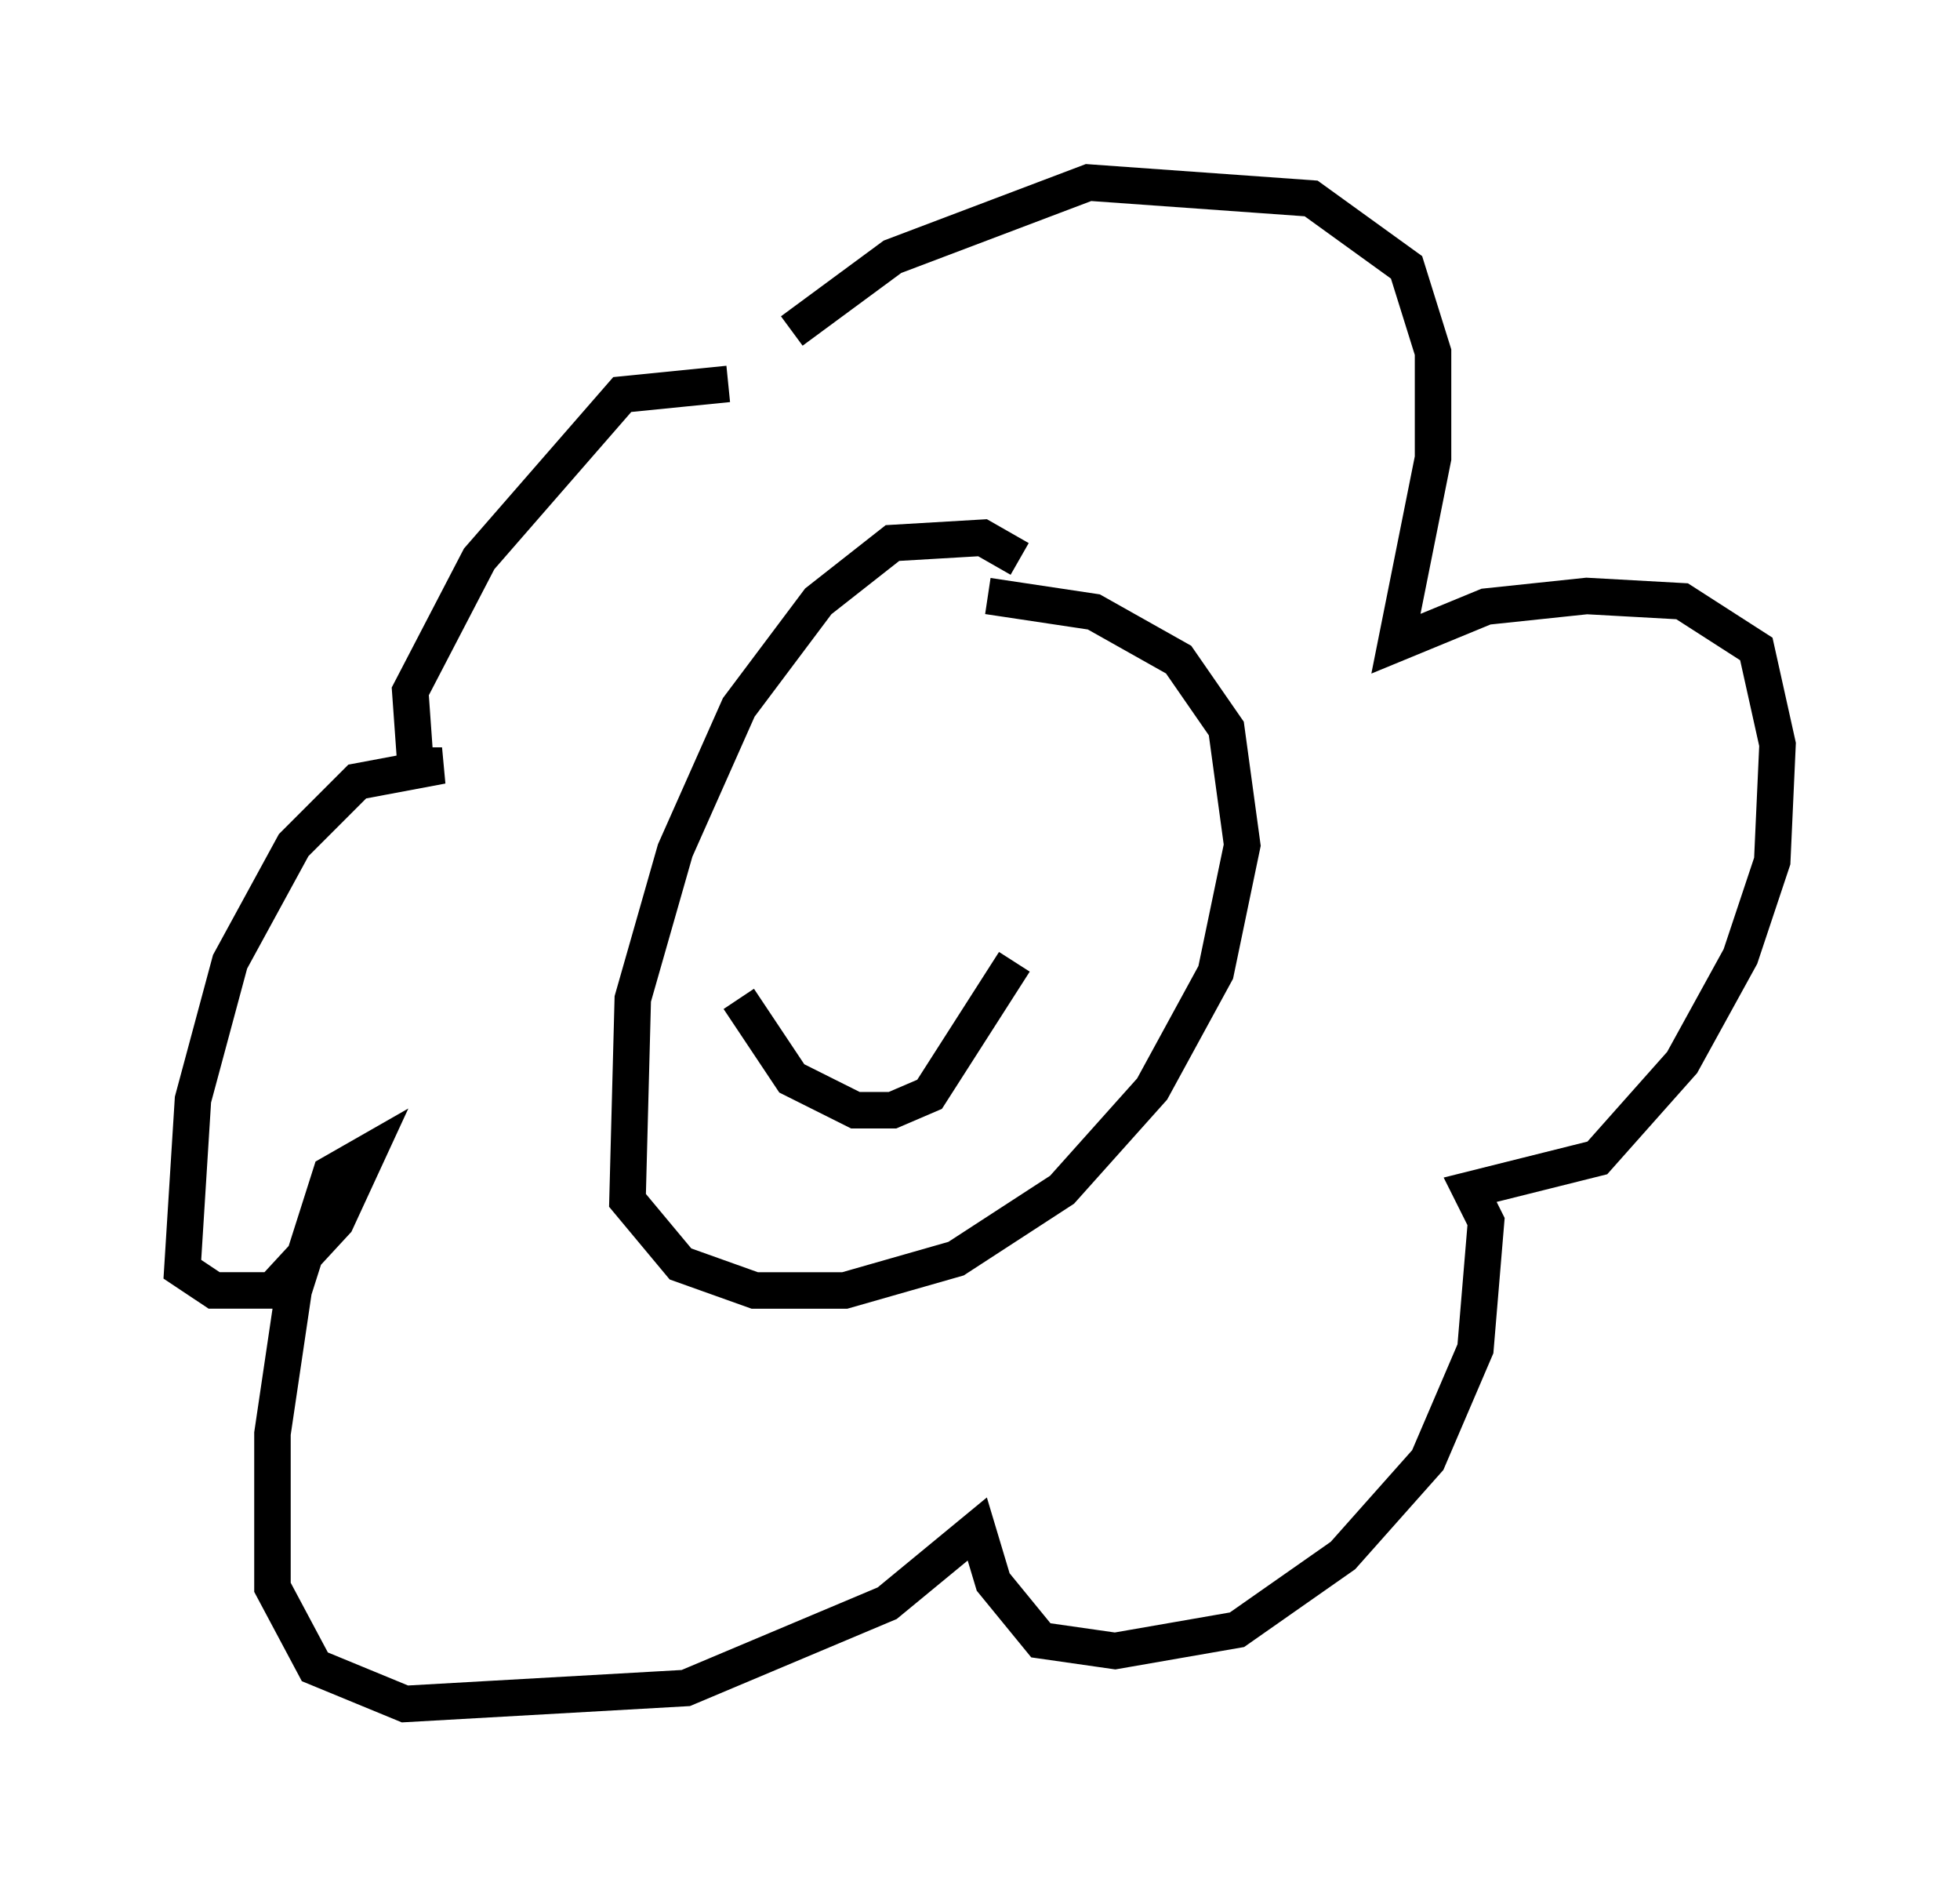 <?xml version="1.0" encoding="utf-8" ?>
<svg baseProfile="full" height="51.687" version="1.1" width="53.721" xmlns="http://www.w3.org/2000/svg" xmlns:ev="http://www.w3.org/2001/xml-events" xmlns:xlink="http://www.w3.org/1999/xlink"><defs /><rect fill="white" height="51.687" width="53.721" x="0" y="0" /><path d="M22.575, 11.682 m-2.615, -1.162 l-2.905, 0.291 -3.922, 4.503 l-1.888, 3.631 0.145, 2.034 l0.726, 0.0 -2.324, 0.436 l-1.743, 1.743 -1.743, 3.196 l-1.017, 3.777 -0.291, 4.648 l0.872, 0.581 1.598, 0.0 l1.743, -1.888 0.872, -1.888 l-1.017, 0.581 -1.017, 3.196 l-0.581, 3.922 0.0, 4.212 l1.162, 2.179 2.469, 1.017 l7.698, -0.436 5.52, -2.324 l2.469, -2.034 0.436, 1.453 l1.307, 1.598 2.034, 0.291 l3.341, -0.581 2.905, -2.034 l2.324, -2.615 1.307, -3.05 l0.291, -3.486 -0.436, -0.872 l3.486, -0.872 2.324, -2.615 l1.598, -2.905 0.872, -2.615 l0.145, -3.196 -0.581, -2.615 l-2.034, -1.307 -2.615, -0.145 l-2.76, 0.291 -2.469, 1.017 l1.017, -5.084 0.0, -2.905 l-0.726, -2.324 -2.615, -1.888 l-6.101, -0.436 -5.374, 2.034 l-2.76, 2.034 m6.246, 6.246 l-1.017, -0.581 -2.469, 0.145 l-2.034, 1.598 -2.179, 2.905 l-1.743, 3.922 -1.162, 4.067 l-0.145, 5.52 1.453, 1.743 l2.034, 0.726 2.469, 0.0 l3.05, -0.872 2.905, -1.888 l2.469, -2.76 1.743, -3.196 l0.726, -3.486 -0.436, -3.196 l-1.307, -1.888 -2.324, -1.307 l-2.905, -0.436 m-6.827, 11.039 l1.453, 2.179 1.743, 0.872 l1.017, 0.0 1.017, -0.436 l2.324, -3.631 m-4.358, -3.631 l0.0, 0.0 m5.374, -1.453 l0.0, 0.0 m-5.084, 0.872 " fill="none" stroke="black" stroke-width="1" /></svg>